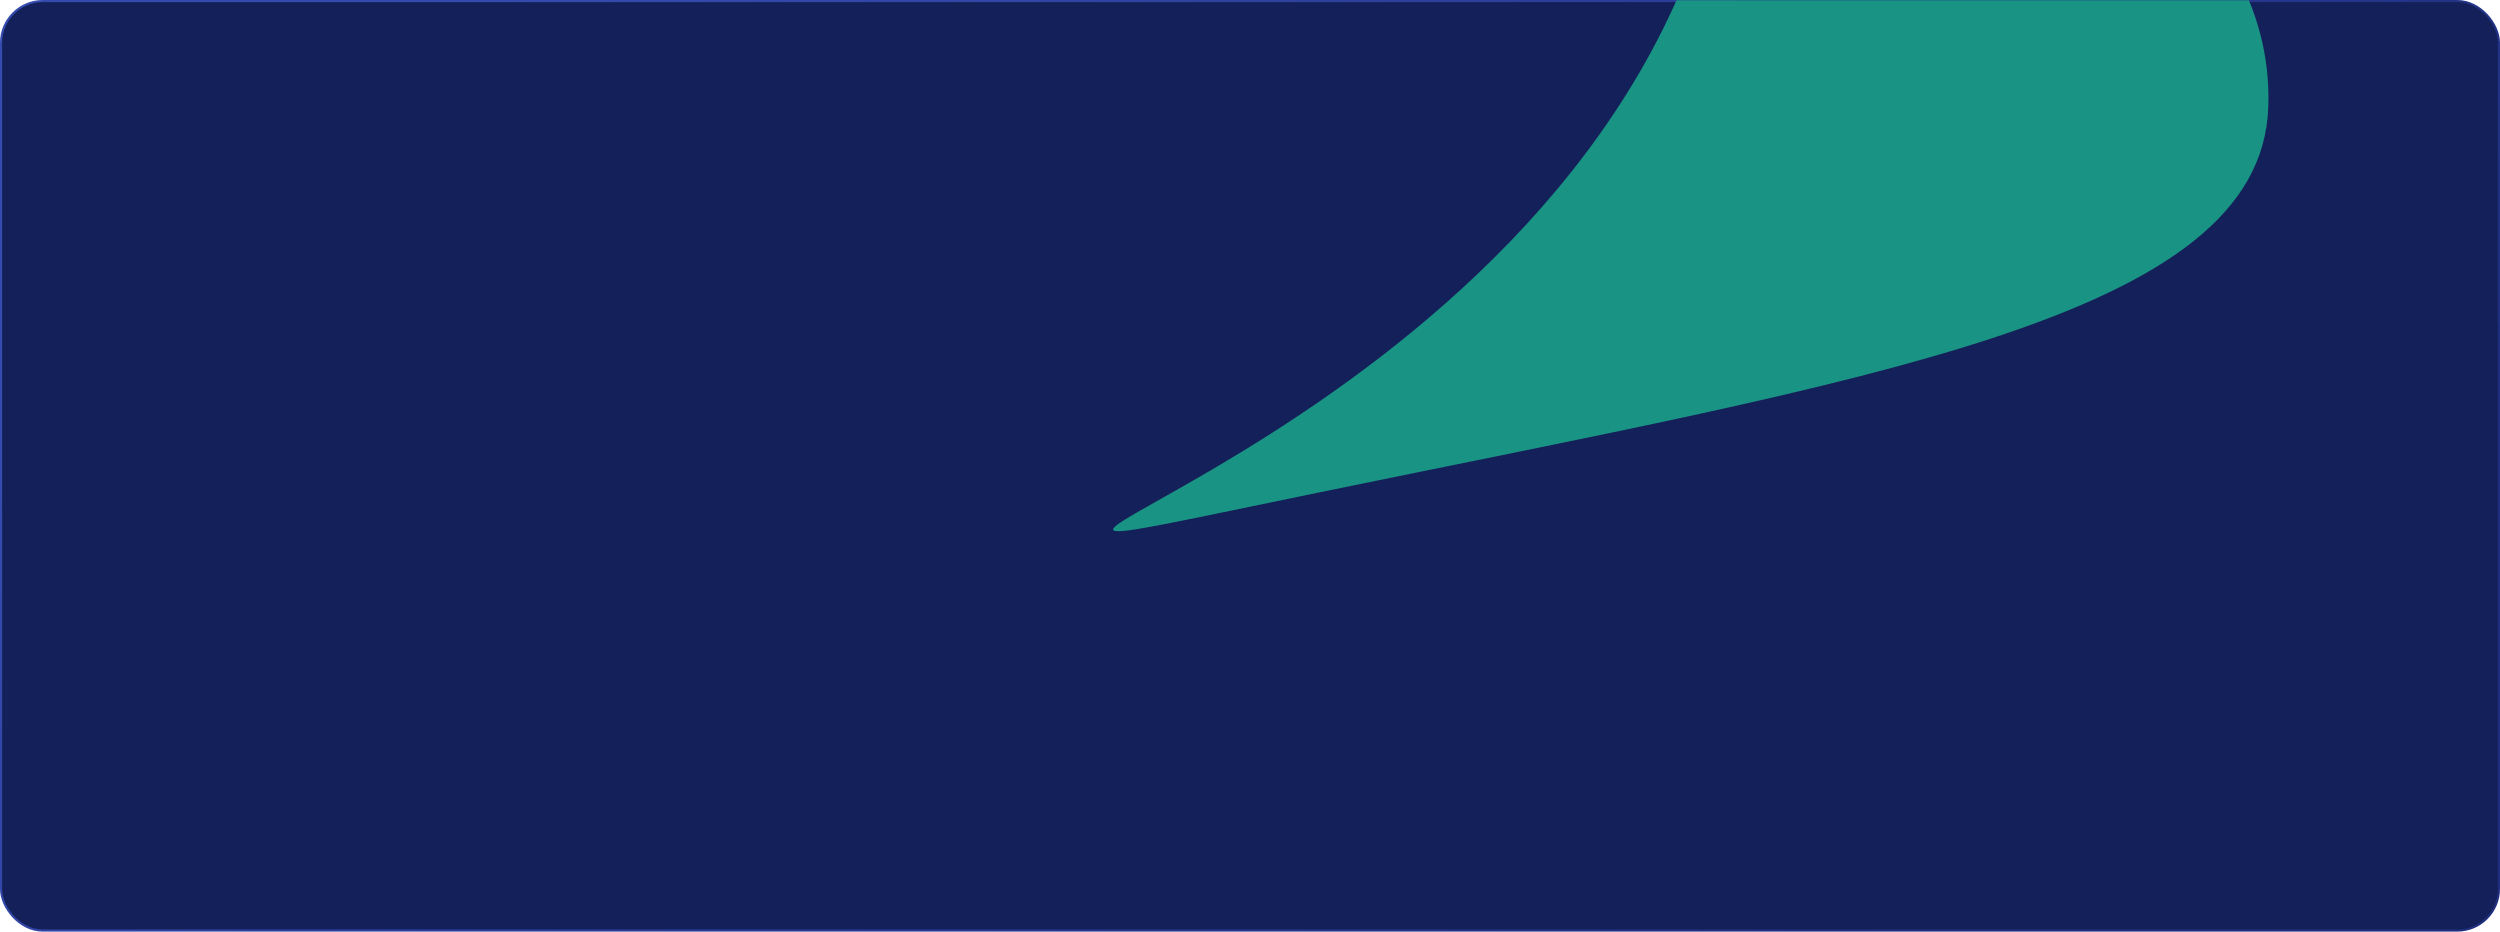 <svg width="1170" height="436" viewBox="0 0 1170 436" fill="none" xmlns="http://www.w3.org/2000/svg">
<rect x="0.5" y="0.5" width="1169" height="435" rx="19.5" fill="#142059" stroke="url(#paint0_linear_112_2)"/>
<mask id="mask0_112_2" style="mask-type:alpha" maskUnits="userSpaceOnUse" x="0" y="0" width="1170" height="436">
<rect width="1170" height="436" rx="20" fill="#142059"/>
</mask>
<g mask="url(#mask0_112_2)">
<g filter="url(#filter0_f_112_2)">
<path d="M826.442 -165.596C829.064 -230.187 791.086 -318.136 615.138 -231.249C380.631 -115.444 365.835 -86.168 500.722 -40.542C635.608 5.084 884.302 -239.635 787.923 -7.568C691.544 224.499 358.737 283.656 617.351 230.452C875.965 177.247 1057.85 148.799 1061.55 50.38C1065.24 -48.039 948.885 -103.293 904.833 -131.568C860.782 -159.842 882.277 -110.996 837.204 -155.363C832.964 -159.537 829.404 -162.913 826.442 -165.596Z" fill="#199384"/>
</g>
</g>
<defs>
<filter id="filter0_f_112_2" x="175.122" y="-507.593" width="1126.51" height="996.204" filterUnits="userSpaceOnUse" color-interpolation-filters="sRGB">
<feFlood flood-opacity="0" result="BackgroundImageFix"/>
<feBlend mode="normal" in="SourceGraphic" in2="BackgroundImageFix" result="shape"/>
<feGaussianBlur stdDeviation="120" result="effect1_foregroundBlur_112_2"/>
</filter>
<linearGradient id="paint0_linear_112_2" x1="237" y1="-8.898" x2="777.546" y2="549.665" gradientUnits="userSpaceOnUse">
<stop stop-color="#354BAF"/>
<stop offset="1" stop-color="#1F2F7E"/>
</linearGradient>
</defs>
</svg>
